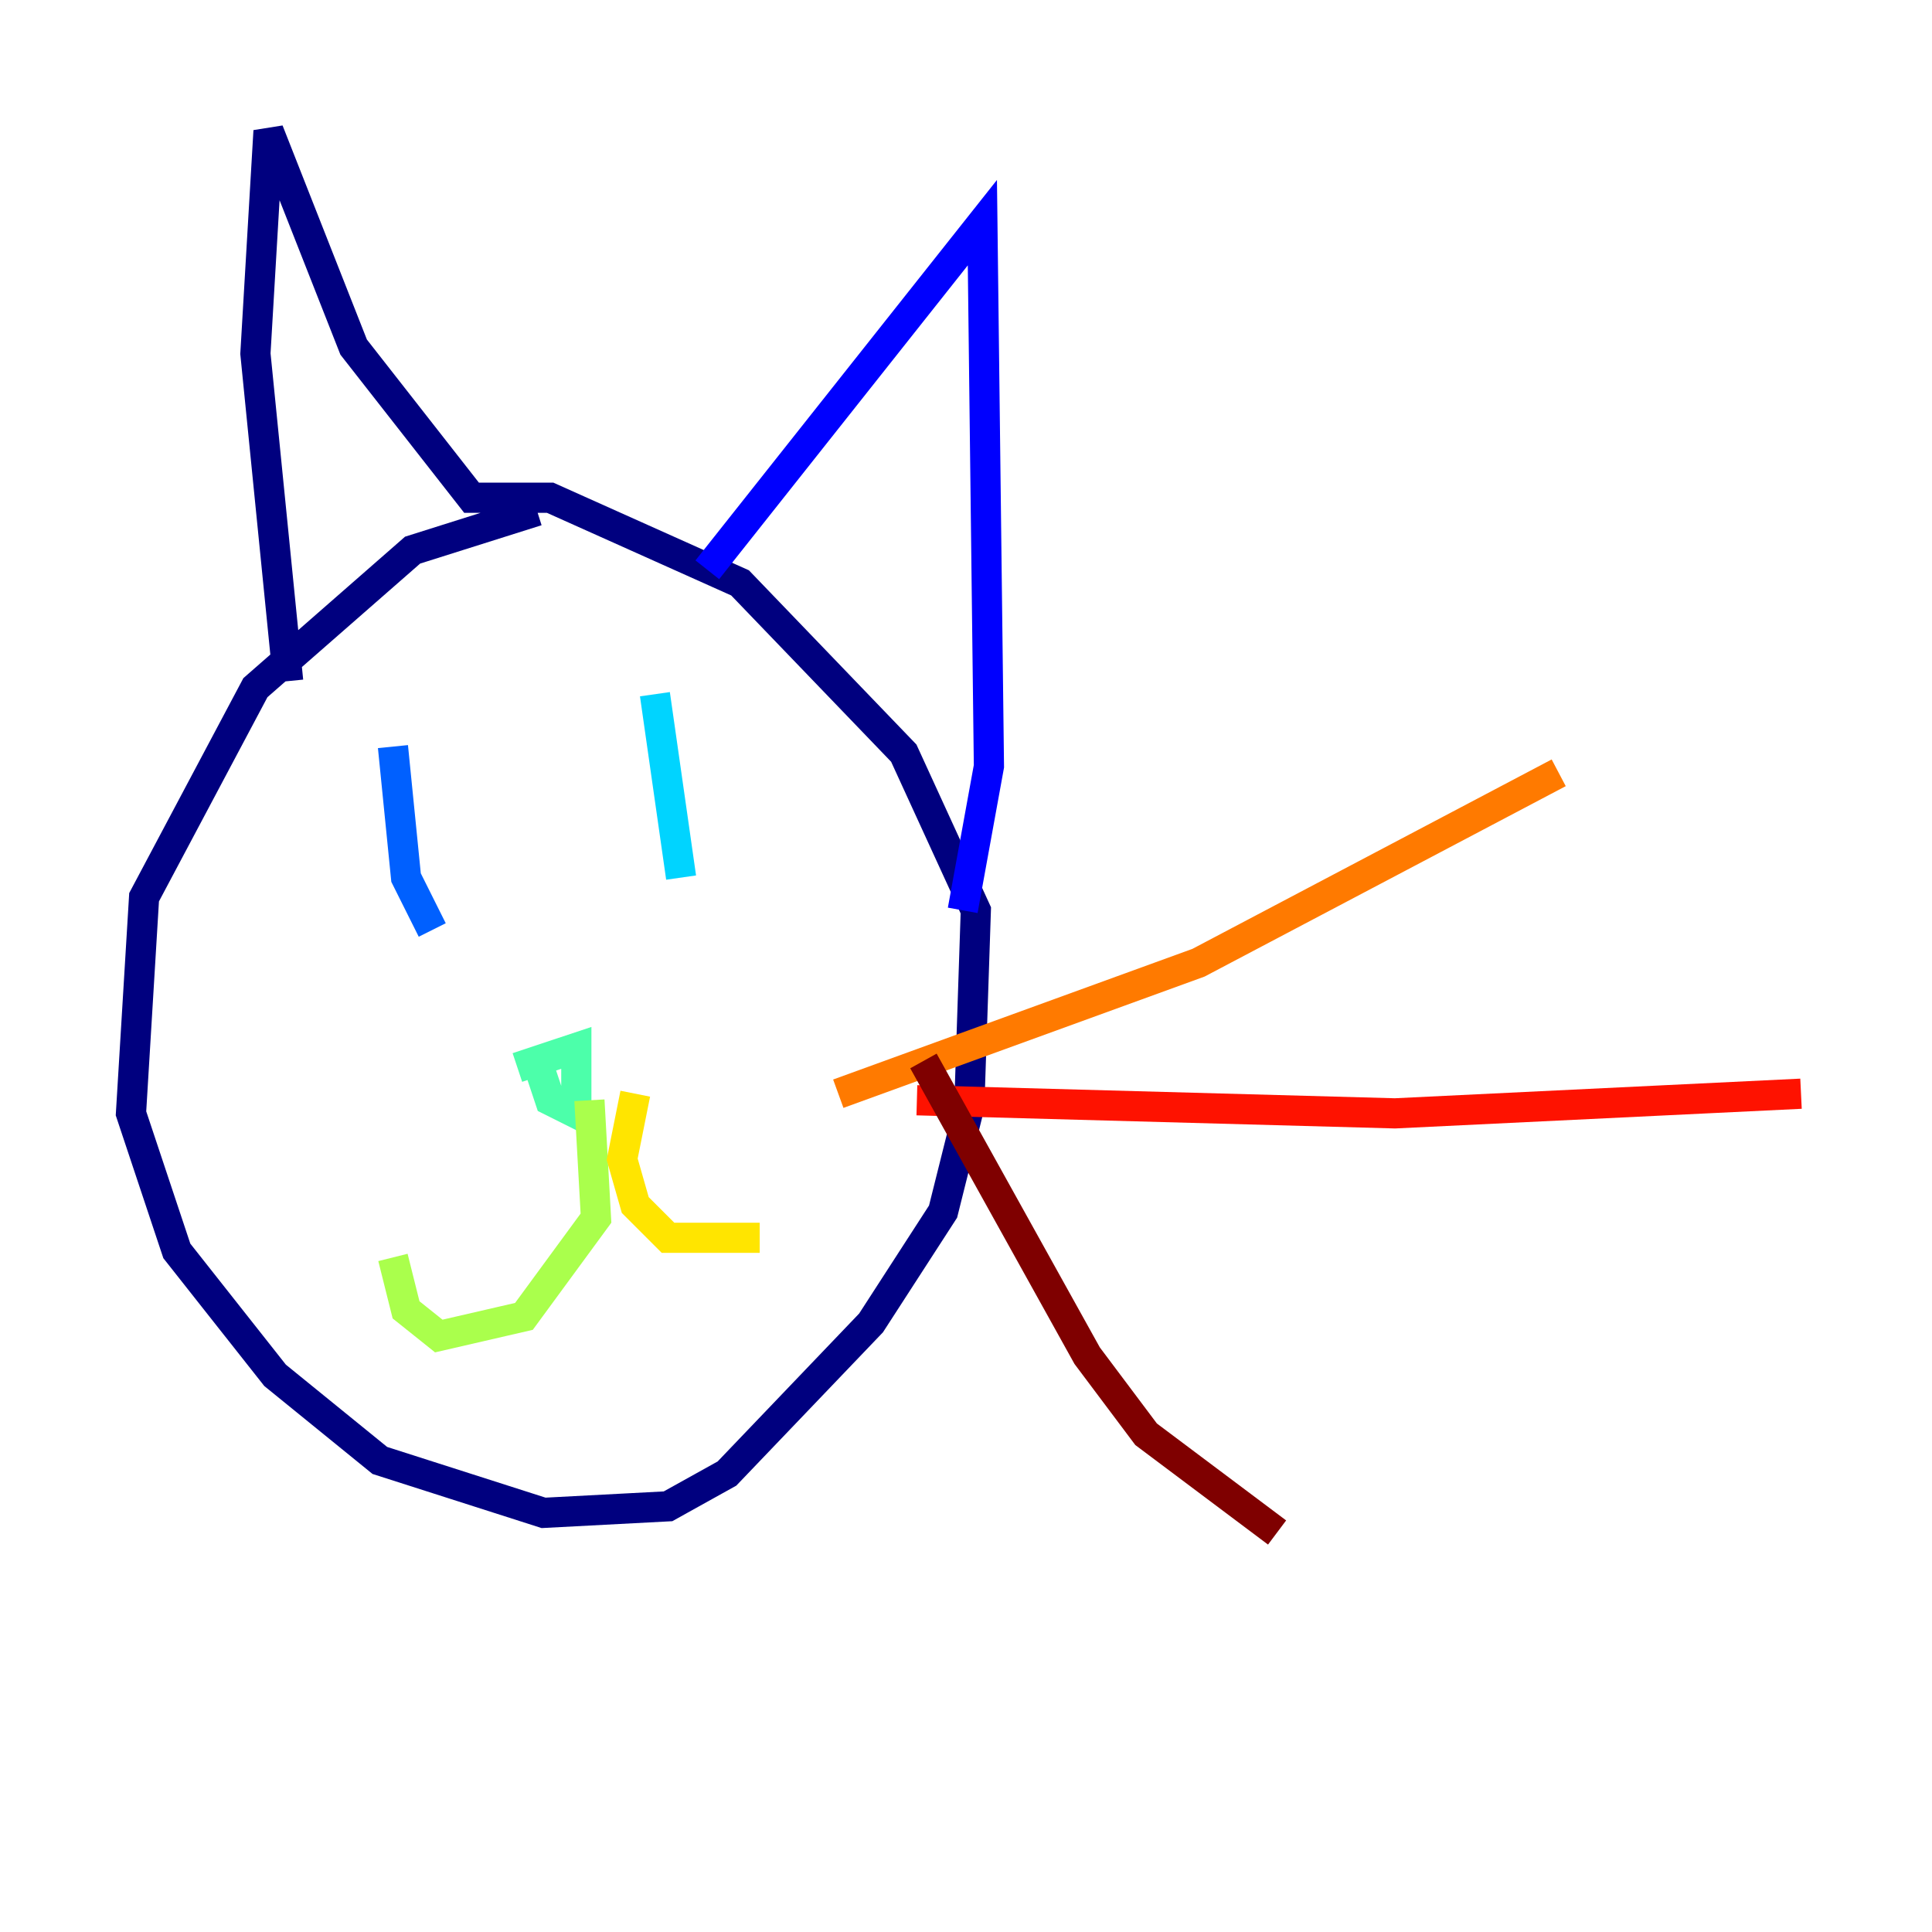 <?xml version="1.0" encoding="utf-8" ?>
<svg baseProfile="tiny" height="128" version="1.2" viewBox="0,0,128,128" width="128" xmlns="http://www.w3.org/2000/svg" xmlns:ev="http://www.w3.org/2001/xml-events" xmlns:xlink="http://www.w3.org/1999/xlink"><defs /><polyline fill="none" points="35.58,33.844 27.336,36.447 16.922,45.559 9.546,59.444 8.678,73.763 11.715,82.875 18.224,91.119 25.166,96.759 36.014,100.231 44.258,99.797 48.163,97.627 57.709,87.647 62.481,80.271 64.217,73.329 64.651,60.312 59.878,49.898 49.031,38.617 36.447,32.976 31.241,32.976 23.43,22.997 17.79,8.678 16.922,23.43 19.091,45.125" stroke="#00007f" stroke-width="2" /><polyline fill="none" points="46.861,37.749 65.085,14.752 65.519,50.766 63.783,60.312" stroke="#0000fe" stroke-width="2" /><polyline fill="none" points="26.034,49.464 26.902,58.142 28.637,61.614" stroke="#0060ff" stroke-width="2" /><polyline fill="none" points="43.39,45.993 45.125,58.142" stroke="#00d4ff" stroke-width="2" /><polyline fill="none" points="34.278,70.725 38.183,69.424 38.183,73.763 36.447,72.895 35.58,70.291" stroke="#4cffaa" stroke-width="2" /><polyline fill="none" points="39.051,72.895 39.485,80.705 34.712,87.214 29.071,88.515 26.902,86.78 26.034,83.308" stroke="#aaff4c" stroke-width="2" /><polyline fill="none" points="42.088,72.461 41.22,76.8 42.088,79.837 44.258,82.007 50.332,82.007" stroke="#ffe500" stroke-width="2" /><polyline fill="none" points="55.539,72.461 79.403,63.783 103.268,51.2" stroke="#ff7a00" stroke-width="2" /><polyline fill="none" points="60.746,72.895 92.42,73.763 119.322,72.461" stroke="#fe1200" stroke-width="2" /><polyline fill="none" points="61.18,70.291 72.027,89.817 75.932,95.024 84.61,101.532" stroke="#7f0000" stroke-width="2" /></svg>